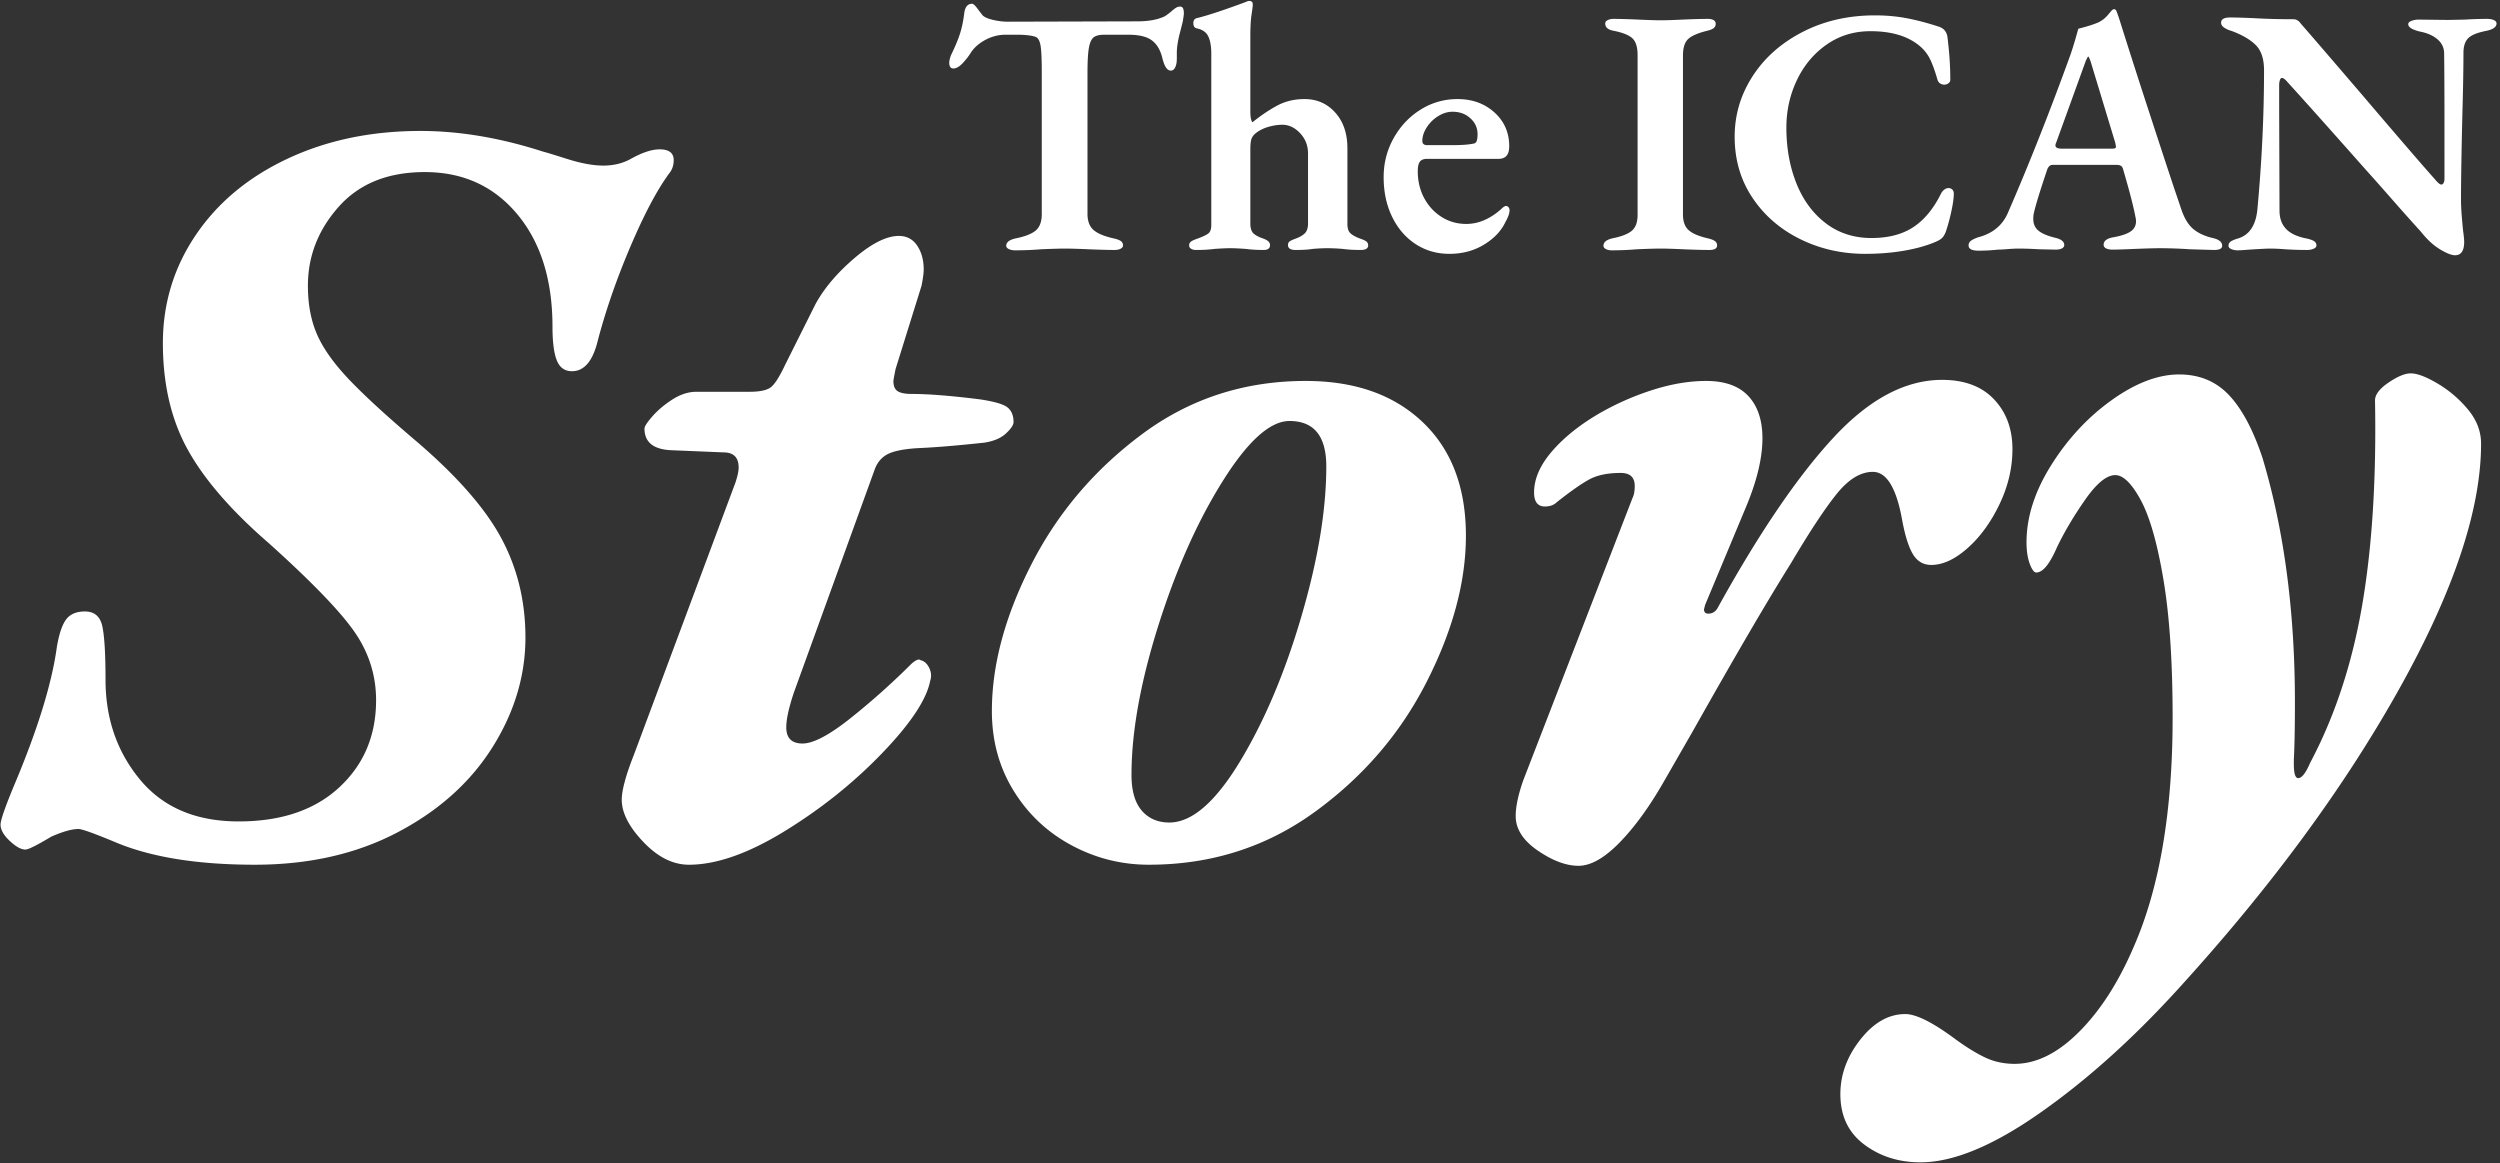 <svg width="462" height="215"
    xmlns="http://www.w3.org/2000/svg">
    <rect width="100%" height="100%" fill="#333333" stroke="none"/>
    <g fill="#FFF" fill-rule="evenodd">
        <path d="M47.1 159.8c-10.4 0-18.867-1.333-25.4-4-4.133-1.733-6.533-2.6-7.2-2.6-1.2 0-2.867.467-5 1.4-2.667 1.6-4.267 2.4-4.8 2.4-.8 0-1.767-.533-2.9-1.6-1.133-1.067-1.7-2.067-1.7-3 0-.8.8-3.133 2.4-7 4.4-10.4 7.067-19 8-25.8.4-2.4.967-4.1 1.7-5.1s1.9-1.5 3.5-1.5c1.733 0 2.8.9 3.2 2.7.4 1.8.6 5.1.6 9.9 0 7.2 2.133 13.367 6.4 18.5 4.267 5.133 10.333 7.7 18.2 7.7 7.867 0 14.067-2.1 18.6-6.3 4.533-4.2 6.8-9.567 6.8-16.1 0-4.533-1.3-8.7-3.9-12.5-2.6-3.8-7.9-9.3-15.9-16.5-6.933-6-11.933-11.767-15-17.3-3.067-5.533-4.6-12.1-4.6-19.7 0-7.333 2.033-14 6.1-20s9.733-10.7 17-14.1c7.267-3.4 15.433-5.1 24.5-5.1 7.2 0 14.733 1.267 22.6 3.8.533.133 2.067.6 4.6 1.4 2.533.8 4.733 1.2 6.6 1.2s3.533-.4 5-1.2c2.133-1.2 3.933-1.8 5.4-1.8 1.733 0 2.6.667 2.6 2 0 .933-.267 1.733-.8 2.4-2.267 3.067-4.7 7.667-7.3 13.8-2.6 6.133-4.633 12.067-6.1 17.8-.933 3.333-2.467 5-4.6 5-1.333 0-2.267-.667-2.8-2-.533-1.333-.8-3.4-.8-6.2 0-8.667-2.167-15.6-6.5-20.8-4.333-5.2-10.033-7.8-17.1-7.8-6.8 0-12.1 2.133-15.9 6.4-3.8 4.267-5.7 9.133-5.7 14.6 0 3.333.533 6.267 1.6 8.8 1.067 2.533 2.933 5.233 5.6 8.1s6.733 6.633 12.2 11.3c7.733 6.533 13.133 12.6 16.2 18.2s4.6 11.8 4.6 18.6c0 7.067-2.033 13.833-6.1 20.3-4.067 6.467-9.9 11.7-17.5 15.7s-16.4 6-26.4 6zm80.2 0c-2.933 0-5.733-1.4-8.4-4.2-2.667-2.8-4-5.4-4-7.8 0-1.733.733-4.467 2.2-8.2l18.8-50.4c.4-1.2.6-2.133.6-2.8 0-1.867-.933-2.8-2.8-2.8l-9.6-.4c-3.333-.133-5-1.467-5-4 0-.4.5-1.167 1.5-2.3 1-1.133 2.233-2.167 3.7-3.1 1.467-.933 2.933-1.4 4.4-1.4h9.8c1.867 0 3.167-.267 3.9-.8.733-.533 1.633-1.933 2.7-4.2l5.6-11.2c1.6-2.933 4-5.767 7.2-8.5 3.2-2.733 5.933-4.1 8.2-4.1 1.467 0 2.6.6 3.4 1.8.8 1.2 1.2 2.667 1.2 4.4 0 .667-.133 1.667-.4 3l-4.8 15.4c-.267 1.333-.4 2.067-.4 2.2 0 .933.267 1.567.8 1.9.533.333 1.4.5 2.6.5 3.067 0 7.267.333 12.6 1 2.667.4 4.367.9 5.1 1.5.733.6 1.1 1.5 1.1 2.7 0 .533-.467 1.233-1.4 2.1-.933.867-2.267 1.433-4 1.7-4.933.533-8.933.867-12 1-2.533.133-4.4.467-5.6 1-1.2.533-2.067 1.467-2.6 2.8l-15 41.4c-.933 2.8-1.4 4.933-1.4 6.4 0 2 1 3 3 3s4.967-1.567 8.9-4.7c3.933-3.133 7.7-6.5 11.3-10.1.8-.667 1.333-.867 1.6-.6.667.133 1.2.6 1.6 1.4.4.8.467 1.6.2 2.4-.667 3.467-3.633 7.933-8.9 13.4-5.267 5.467-11.267 10.267-18 14.4-6.733 4.133-12.633 6.2-17.7 6.2zm85 0c-5.067 0-9.833-1.2-14.3-3.6-4.467-2.4-8.033-5.767-10.7-10.1-2.667-4.333-4-9.233-4-14.7 0-8.533 2.433-17.567 7.3-27.1 4.867-9.533 11.7-17.567 20.5-24.1 8.8-6.533 18.867-9.8 30.2-9.8 9.067 0 16.267 2.533 21.6 7.6 5.333 5.067 8 12.067 8 21 0 8.533-2.433 17.567-7.3 27.1-4.867 9.533-11.767 17.533-20.7 24-8.933 6.467-19.133 9.7-30.6 9.7zm3.8-7.8c4.133 0 8.467-3.733 13-11.2 4.533-7.467 8.333-16.433 11.4-26.9 3.067-10.467 4.6-19.7 4.6-27.7 0-5.6-2.267-8.4-6.8-8.4-3.6 0-7.733 3.733-12.4 11.2-4.667 7.467-8.633 16.4-11.9 26.8-3.267 10.4-4.9 19.533-4.9 27.4 0 2.933.633 5.133 1.9 6.6 1.267 1.467 2.967 2.2 5.1 2.2zm75.6 8c-2.267 0-4.767-.933-7.5-2.8-2.733-1.867-4.1-4-4.1-6.4 0-1.733.467-3.933 1.4-6.6L301.7 92c.267-.533.4-1.267.4-2.2 0-1.6-.867-2.4-2.6-2.4-2.4 0-4.333.4-5.8 1.2-1.467.8-3.467 2.2-6 4.2-.533.533-1.267.8-2.2.8-1.333 0-2-.867-2-2.6 0-2.533 1.133-5.1 3.4-7.7 2.267-2.6 5.267-4.967 9-7.1a50.182 50.182 0 0 1 9.7-4.2c3.4-1.067 6.633-1.6 9.7-1.6 3.467 0 6.067.933 7.8 2.8 1.733 1.867 2.6 4.467 2.6 7.8 0 3.6-1 7.8-3 12.6l-7.6 18.2-.2.8c0 .533.267.8.8.8.8 0 1.4-.4 1.8-1.2 7.6-13.733 14.7-24.167 21.3-31.3 6.6-7.133 13.3-10.7 20.1-10.7 4.133 0 7.333 1.2 9.6 3.6 2.267 2.4 3.4 5.467 3.4 9.2 0 3.467-.8 6.867-2.4 10.2-1.6 3.333-3.567 6.033-5.9 8.1-2.333 2.067-4.567 3.1-6.7 3.1-1.467 0-2.6-.667-3.4-2-.8-1.333-1.467-3.467-2-6.4-1.067-5.867-2.867-8.8-5.4-8.8-2.267 0-4.5 1.367-6.7 4.1-2.2 2.733-5.033 7.033-8.5 12.9-4.267 6.8-10.267 17.067-18 30.8l-5.4 9.4c-2.667 4.667-5.4 8.433-8.2 11.3-2.8 2.867-5.333 4.3-7.6 4.3zm63.2 54.8c-4 0-7.467-1.1-10.4-3.3-2.933-2.2-4.4-5.3-4.4-9.3 0-3.6 1.233-6.967 3.7-10.1s5.233-4.7 8.3-4.7c2 0 5.067 1.533 9.2 4.6 2 1.467 3.833 2.6 5.5 3.4 1.667.8 3.5 1.2 5.5 1.2 4 0 7.967-1.967 11.9-5.9 3.933-3.933 7.3-9.167 10.1-15.7 4.8-10.933 7.2-25.067 7.2-42.4 0-10.267-.567-18.767-1.7-25.5-1.133-6.733-2.533-11.633-4.2-14.7-1.667-3.067-3.233-4.6-4.7-4.6-1.6 0-3.467 1.533-5.6 4.6-2.133 3.067-3.867 6-5.2 8.8-1.333 3.067-2.6 4.6-3.8 4.6-.4 0-.8-.533-1.2-1.6-.4-1.067-.6-2.4-.6-4 0-4.667 1.533-9.433 4.6-14.3 3.067-4.867 6.8-8.867 11.2-12 4.4-3.133 8.533-4.7 12.4-4.7 3.733 0 6.8 1.267 9.2 3.8 2.4 2.533 4.467 6.4 6.2 11.6 4 13.333 6 28.4 6 45.2 0 4.533-.067 8.067-.2 10.6v.8c0 1.733.267 2.6.8 2.6.667 0 1.4-.933 2.2-2.8 4.533-8.533 7.733-18.2 9.6-29s2.667-23.467 2.4-38c0-1.067.833-2.167 2.5-3.3s3.033-1.7 4.1-1.7c1.2 0 2.867.633 5 1.9s4 2.867 5.6 4.8c1.6 1.933 2.4 4.033 2.4 6.3 0 12.267-5.133 27.533-15.4 45.8-10.267 18.267-23.867 36.667-40.8 55.2-8.4 9.2-16.9 16.8-25.5 22.8-8.6 6-15.9 9-21.9 9zM187.577 46.26c-.433 0-.812-.076-1.137-.227-.325-.152-.488-.358-.488-.618 0-.65.585-1.105 1.756-1.365 1.733-.347 2.968-.834 3.704-1.462.737-.629 1.106-1.636 1.106-3.023V13.24c0-2.513-.087-4.182-.26-5.005-.174-.823-.477-1.3-.91-1.43-.737-.26-1.907-.39-3.51-.39h-2.016c-1.256 0-2.47.303-3.64.91s-2.08 1.387-2.73 2.34c-.39.65-.899 1.31-1.527 1.983-.628.671-1.202 1.007-1.723 1.007-.52 0-.78-.347-.78-1.04 0-.433.13-.953.39-1.56.737-1.517 1.279-2.827 1.625-3.933.347-1.105.607-2.394.78-3.867.174-1.04.65-1.56 1.43-1.56.217 0 .542.292.976.878.433.585.758 1.007.975 1.267.346.347.996.628 1.95.845.953.217 1.841.325 2.665.325l23.984-.065c2.037 0 3.705-.303 5.005-.91.304-.173.715-.477 1.236-.91.346-.303.639-.53.877-.683a1.48 1.48 0 0 1 .813-.227c.433 0 .65.412.65 1.235 0 .217-.065.715-.195 1.495l-.456 1.82c-.433 1.603-.65 2.925-.65 3.965v1.105c0 .65-.097 1.18-.292 1.592-.195.412-.466.618-.813.618-.346 0-.65-.195-.91-.585-.26-.39-.498-1.04-.714-1.95-.39-1.43-1.051-2.47-1.983-3.12-.932-.65-2.35-.975-4.257-.975h-4.42c-.91 0-1.571.162-1.983.487-.412.326-.704.975-.877 1.95-.174.976-.26 2.546-.26 4.713V39.5c0 1.343.368 2.34 1.105 2.99.736.65 1.971 1.17 3.704 1.56.607.13 1.051.292 1.333.488a.934.934 0 0 1 .422.812c0 .26-.151.466-.455.617-.303.152-.671.228-1.105.228-1.04 0-2.643-.043-4.81-.13-1.993-.087-3.444-.13-4.355-.13-.866 0-2.34.043-4.42.13a57.92 57.92 0 0 1-4.81.195zm33.476-.065c-.39 0-.705-.076-.943-.227-.238-.152-.358-.358-.358-.618 0-.303.12-.542.358-.715.238-.173.617-.347 1.137-.52.954-.347 1.625-.66 2.015-.943.39-.281.585-.812.585-1.592V9.925c0-1.343-.184-2.405-.552-3.185-.368-.78-1.072-1.278-2.112-1.495-.434-.087-.65-.412-.65-.975 0-.477.194-.78.585-.91 1.863-.433 4.896-1.43 9.1-2.99.26-.13.476-.195.65-.195.433 0 .65.217.65.65 0 .26-.076.877-.228 1.853-.152.975-.227 2.329-.227 4.062v13.845c0 1.04.13 1.712.39 2.015 1.56-1.257 3.087-2.286 4.582-3.088 1.495-.801 3.174-1.202 5.037-1.202 2.297 0 4.193.834 5.688 2.503 1.495 1.668 2.243 3.867 2.243 6.597v13.975c0 .823.194 1.408.585 1.755.39.347.996.672 1.82.975.52.173.888.347 1.105.52.216.173.325.412.325.715 0 .563-.455.845-1.365.845-1.3 0-2.405-.065-3.316-.195a34.005 34.005 0 0 0-2.794-.13c-.91 0-1.842.043-2.796.13-.78.13-1.82.195-3.12.195-.953 0-1.43-.303-1.43-.91 0-.303.109-.53.326-.682.216-.152.563-.315 1.04-.488.736-.26 1.31-.585 1.722-.975.412-.39.618-.997.618-1.82V28.385c0-1.473-.488-2.73-1.463-3.77-.975-1.04-2.07-1.56-3.282-1.56-.78 0-1.604.12-2.47.358-.867.238-1.625.595-2.276 1.072-.476.347-.79.726-.942 1.137-.152.412-.227 1.073-.227 1.983v13.91c.043.78.249 1.332.617 1.657.368.326.92.618 1.657.878.91.303 1.365.715 1.365 1.235 0 .607-.39.91-1.17.91-1.213 0-2.318-.065-3.315-.195-1.213-.087-2.166-.13-2.86-.13-.736 0-1.711.043-2.924.13-.954.13-2.08.195-3.38.195zm46.8.715c-2.34 0-4.431-.607-6.273-1.82-1.842-1.213-3.282-2.892-4.322-5.038-1.04-2.145-1.56-4.582-1.56-7.312 0-2.6.617-5.005 1.852-7.215s2.892-3.965 4.972-5.265c2.08-1.3 4.355-1.95 6.826-1.95 2.73 0 5.004.823 6.825 2.47 1.82 1.647 2.73 3.727 2.73 6.24 0 .78-.163 1.365-.488 1.755-.325.39-.834.585-1.528.585h-13.195c-.606 0-1.04.173-1.3.52-.26.347-.39.932-.39 1.755 0 1.82.39 3.467 1.17 4.94.78 1.473 1.853 2.643 3.218 3.51s2.892 1.3 4.583 1.3c2.253 0 4.42-.932 6.5-2.795.346-.347.628-.52.844-.52.174 0 .325.076.455.227a.82.82 0 0 1 .195.553c0 .563-.26 1.3-.78 2.21-.78 1.647-2.101 3.033-3.964 4.16-1.864 1.127-3.987 1.69-6.37 1.69zm.454-20.085c1.907 0 3.294-.108 4.16-.325.39-.087.586-.65.586-1.69 0-1.17-.445-2.156-1.333-2.957-.888-.802-1.982-1.203-3.283-1.203-.91 0-1.798.27-2.665.813a6.679 6.679 0 0 0-2.112 2.08c-.542.845-.813 1.679-.813 2.502 0 .52.304.78.91.78h4.55zm29.51 19.435c-.39 0-.736-.076-1.04-.227-.303-.152-.454-.358-.454-.618 0-.65.541-1.105 1.625-1.365 1.733-.347 2.946-.823 3.64-1.43.693-.607 1.04-1.582 1.04-2.925v-29.51c0-1.43-.304-2.448-.91-3.055-.607-.607-1.755-1.083-3.446-1.43-1.083-.173-1.625-.628-1.625-1.365 0-.26.152-.466.456-.618.303-.151.65-.227 1.04-.227 1.083 0 2.621.043 4.615.13 1.906.087 3.293.13 4.16.13.866 0 2.21-.043 4.03-.13 2.08-.087 3.64-.13 4.68-.13.433 0 .78.076 1.04.227.26.152.39.38.39.683 0 .347-.13.617-.39.813-.26.195-.672.357-1.236.487-1.733.433-2.903.953-3.51 1.56-.606.607-.91 1.603-.91 2.99v29.38c0 1.3.347 2.264 1.04 2.892.694.629 1.885 1.138 3.575 1.528.564.13.986.292 1.268.488a.934.934 0 0 1 .423.812c0 .563-.477.845-1.43.845-1.127 0-2.73-.043-4.81-.13-1.907-.087-3.294-.13-4.16-.13-.954 0-2.427.043-4.42.13a53.33 53.33 0 0 1-4.68.195zm46.865.65c-4.333 0-8.341-.91-12.024-2.73-3.684-1.82-6.62-4.366-8.808-7.638-2.188-3.271-3.283-7.03-3.283-11.277 0-4.03 1.105-7.757 3.315-11.18s5.298-6.153 9.263-8.19 8.417-3.055 13.358-3.055c2.036 0 3.975.173 5.817.52 1.842.347 3.824.867 5.947 1.56.954.303 1.495.953 1.625 1.95.347 2.773.52 5.33.52 7.67.044.347-.054.617-.292.813-.238.195-.51.292-.813.292-.303 0-.574-.087-.812-.26-.238-.173-.4-.433-.488-.78-.433-1.517-.877-2.74-1.332-3.673a7.42 7.42 0 0 0-1.918-2.437c-2.166-1.82-5.2-2.73-9.1-2.73-3.033 0-5.73.823-8.092 2.47-2.362 1.647-4.192 3.835-5.493 6.565-1.3 2.73-1.95 5.655-1.95 8.775 0 3.77.618 7.204 1.853 10.302 1.235 3.099 3.044 5.558 5.427 7.378 2.384 1.82 5.2 2.73 8.45 2.73 3.12 0 5.699-.672 7.736-2.015 2.036-1.343 3.748-3.423 5.135-6.24.173-.303.379-.542.617-.715.238-.173.487-.26.748-.26.26 0 .487.087.682.26.195.173.293.433.293.78 0 .737-.141 1.777-.423 3.12a35.687 35.687 0 0 1-1.072 3.965c-.217.52-.455.9-.715 1.137-.26.239-.65.466-1.17.683-1.604.693-3.532 1.235-5.786 1.625-2.253.39-4.658.585-7.214.585zm20.93-.585c-1.213 0-1.82-.325-1.82-.975 0-.347.141-.628.423-.845.282-.217.726-.433 1.333-.65 2.686-.693 4.528-2.21 5.524-4.55 3.9-8.97 7.757-18.72 11.57-29.25.39-1.17.705-2.177.943-3.022.238-.846.4-1.42.488-1.723 1.56-.39 2.794-.78 3.704-1.17a5.322 5.322 0 0 0 1.723-1.332c.455-.542.726-.856.813-.943.346-.26.606-.217.78.13.086.173.281.715.584 1.625a1553.85 1553.85 0 0 0 5.558 17.322 2742.631 2742.631 0 0 0 4.387 13.358l1.495 4.42c.564 1.647 1.3 2.85 2.21 3.608.91.758 2.102 1.31 3.575 1.657 1.17.26 1.756.737 1.756 1.43 0 .52-.499.78-1.495.78l-4.486-.13a83.266 83.266 0 0 0-5.525-.195c-.953 0-2.513.043-4.68.13-1.993.087-3.358.13-4.094.13-.477 0-.867-.076-1.17-.227-.304-.152-.456-.38-.456-.683 0-.693.585-1.148 1.755-1.365 1.474-.26 2.546-.617 3.218-1.072.672-.456 1.007-1.073 1.007-1.853 0-.303-.021-.52-.065-.65-.346-1.907-1.104-4.853-2.274-8.84-.087-.39-.228-.65-.423-.78-.195-.13-.51-.195-.943-.195h-11.7c-.52 0-.888.39-1.104 1.17-1.3 3.857-2.102 6.5-2.406 7.93-.043.217-.065.52-.065.91 0 .91.315 1.625.943 2.145.628.52 1.636.953 3.022 1.3 1.17.26 1.756.715 1.756 1.365 0 .26-.141.466-.423.618-.282.151-.66.227-1.137.227l-3.12-.065a64.242 64.242 0 0 0-3.64-.13c-.607 0-1.311.032-2.113.097-.802.066-1.397.098-1.788.098-1.213.13-2.426.195-3.64.195zm24.505-18.85c.347 0 .585-.022.715-.065.13-.043.195-.152.195-.325 0-.043-.043-.282-.13-.715l-4.55-15.015c-.216-.607-.368-.91-.454-.91-.044 0-.195.282-.455.845l-5.46 15.08c-.087.173-.13.347-.13.52 0 .39.411.585 1.234.585h9.036zm63.57 19.695c-.65 0-1.581-.368-2.795-1.105-1.213-.737-2.383-1.82-3.51-3.25a441.853 441.853 0 0 1-5.362-6.012 583.645 583.645 0 0 0-5.102-5.753c-6.717-7.583-11.44-12.87-14.17-15.86-.434-.52-.78-.78-1.04-.78-.174 0-.304.14-.39.422-.087.282-.13.575-.13.878v4.095l.065 19.11c0 1.387.39 2.502 1.17 3.348.78.845 2.014 1.44 3.704 1.787.65.13 1.138.292 1.463.488.325.195.488.465.488.812 0 .26-.174.466-.52.617-.347.152-.759.228-1.236.228-1.3 0-2.643-.043-4.03-.13a37.712 37.712 0 0 0-2.794-.13c-.477 0-1.755.065-3.835.195-1.04.087-1.755.13-2.146.13a2.89 2.89 0 0 1-1.17-.227c-.346-.152-.52-.358-.52-.618 0-.347.152-.617.456-.813.303-.195.758-.379 1.364-.552 2.037-.65 3.207-2.405 3.51-5.265.824-8.84 1.236-17.442 1.236-25.805 0-2.08-.51-3.63-1.528-4.648-1.018-1.018-2.524-1.895-4.517-2.632a4.424 4.424 0 0 1-1.3-.585c-.39-.26-.586-.563-.586-.91 0-.65.542-.975 1.625-.975.997 0 2.492.043 4.486.13 2.21.13 4.636.195 7.28.195.52 0 .974.282 1.364.845 1.3 1.473 5.07 5.85 11.31 13.13 6.717 7.887 11.18 13.065 13.39 15.535.564.693.975 1.04 1.236 1.04.173 0 .314-.097.422-.292.108-.196.163-.466.163-.813V22.795c0-5.937-.022-10.292-.065-13.065-.044-.997-.466-1.83-1.268-2.503-.802-.671-1.874-1.137-3.217-1.397-1.43-.347-2.145-.802-2.145-1.365 0-.26.205-.466.617-.617a3.825 3.825 0 0 1 1.332-.228l5.46.065 3.12-.065c1.387-.087 2.73-.13 4.03-.13.52 0 .943.076 1.268.227.325.152.488.358.488.618 0 .65-.629 1.105-1.885 1.365-1.56.303-2.644.726-3.25 1.268-.607.541-.932 1.397-.976 2.567 0 2.903-.064 6.673-.195 11.31-.173 7.28-.26 12.61-.26 15.99 0 .997.055 2.123.163 3.38.108 1.257.184 2.08.228 2.47.13.91.195 1.582.195 2.015 0 1.647-.564 2.47-1.69 2.47z"/>
    </g>
</svg>
